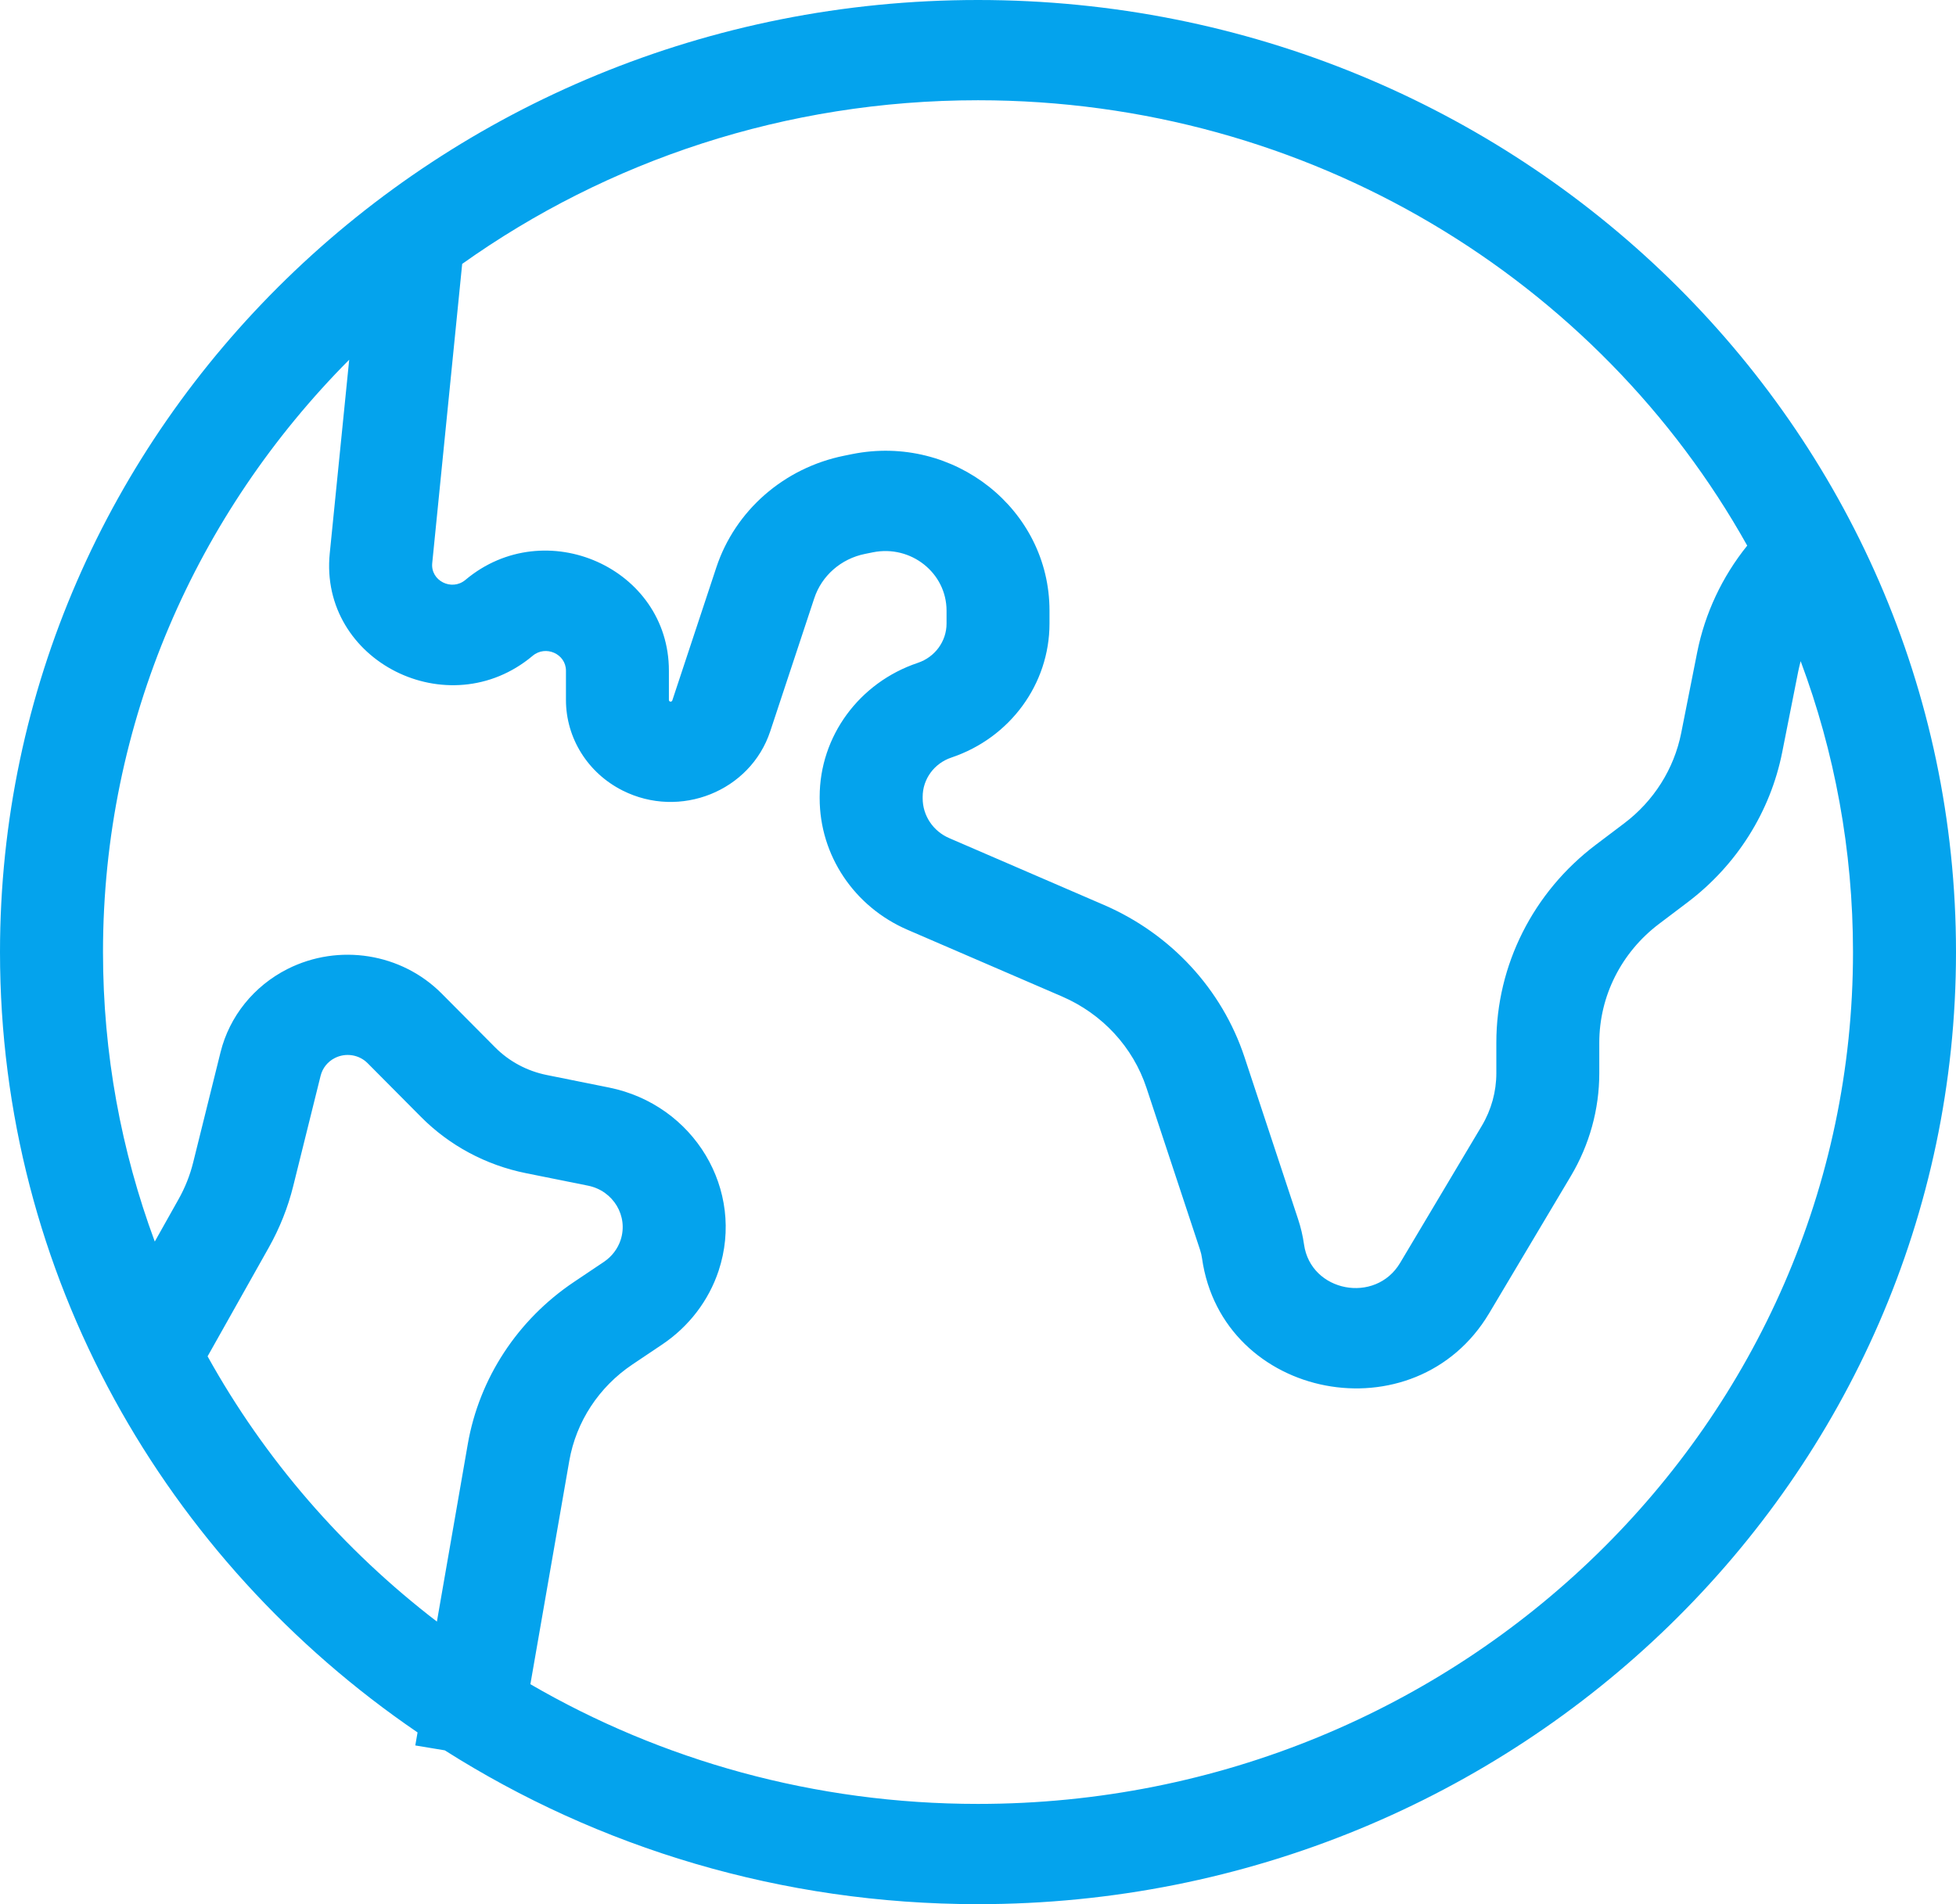 <svg width="38" height="37" viewBox="0 0 38 37" fill="none" xmlns="http://www.w3.org/2000/svg">
<path fill-rule="evenodd" clip-rule="evenodd" d="M8.979 5.128C11.789 3.128 15.253 1.948 19 1.948C25.451 1.948 31.064 5.447 33.944 10.602C33.457 11.207 33.123 11.917 32.972 12.675L32.661 14.245C32.522 14.941 32.129 15.564 31.554 15.998L31.005 16.413C29.784 17.335 29.07 18.755 29.07 20.259V20.852C29.07 21.211 28.973 21.564 28.788 21.875L27.201 24.539C26.721 25.346 25.464 25.105 25.334 24.182C25.31 24.013 25.271 23.847 25.217 23.685L24.177 20.54C23.74 19.221 22.746 18.145 21.444 17.583L18.442 16.286C18.127 16.151 17.925 15.847 17.925 15.512V15.483C17.925 15.138 18.149 14.832 18.483 14.72C19.624 14.337 20.389 13.291 20.389 12.116V11.865C20.389 9.897 18.533 8.425 16.553 8.824L16.4 8.855C15.231 9.091 14.282 9.92 13.916 11.027L13.061 13.611C13.058 13.618 13.054 13.623 13.054 13.623C13.051 13.626 13.047 13.629 13.041 13.631C13.035 13.633 13.03 13.634 13.027 13.634C13.024 13.634 13.02 13.634 13.013 13.63C13.002 13.624 12.995 13.613 12.995 13.601V13.031C12.995 11.039 10.592 9.967 9.042 11.268C8.775 11.492 8.363 11.284 8.397 10.943L8.979 5.128ZM6.784 6.99C3.823 9.969 2.001 14.027 2.001 18.5C2.001 20.475 2.356 22.369 3.007 24.125L3.468 23.304C3.595 23.079 3.691 22.837 3.753 22.587L4.285 20.444C4.458 19.748 4.933 19.158 5.587 18.828C6.584 18.326 7.801 18.521 8.581 19.306L9.617 20.349C9.889 20.624 10.24 20.812 10.624 20.889L11.831 21.132C13.486 21.466 14.479 23.125 13.961 24.692C13.768 25.273 13.384 25.775 12.869 26.122L12.285 26.514C11.634 26.951 11.193 27.626 11.06 28.384L10.304 32.726C12.849 34.204 15.822 35.052 19 35.052C28.389 35.052 35.999 27.642 35.999 18.5C35.999 16.515 35.641 14.611 34.982 12.847C34.965 12.912 34.949 12.979 34.935 13.046L34.624 14.615C34.394 15.775 33.739 16.813 32.78 17.537L32.231 17.952C31.498 18.506 31.07 19.357 31.07 20.26V20.853C31.07 21.555 30.879 22.245 30.517 22.853L28.931 25.517C27.496 27.926 23.743 27.208 23.352 24.449C23.344 24.392 23.331 24.337 23.313 24.283L22.273 21.138C22.011 20.346 21.415 19.701 20.633 19.363L17.631 18.067C16.593 17.619 15.924 16.618 15.924 15.512V15.483C15.924 14.308 16.69 13.263 17.831 12.88C18.165 12.768 18.389 12.461 18.389 12.117V11.866C18.389 11.132 17.697 10.583 16.958 10.732L16.805 10.763C16.341 10.856 15.964 11.185 15.819 11.625L14.964 14.209C14.579 15.374 13.21 15.923 12.094 15.36C11.419 15.02 10.995 14.342 10.995 13.601V13.032C10.995 12.706 10.601 12.53 10.348 12.743C8.714 14.115 6.197 12.845 6.406 10.754L6.784 6.99ZM8.641 34.011C11.62 35.901 15.179 37 19 37C29.493 37 38 28.717 38 18.5C38 8.283 29.493 0 19 0C8.507 0 0 8.283 0 18.5C0 24.774 3.207 30.318 8.112 33.663L8.068 33.916L8.641 34.011ZM8.488 31.509L9.088 28.059C9.311 26.782 10.054 25.646 11.149 24.911L11.733 24.519C11.886 24.416 12 24.267 12.057 24.095C12.21 23.63 11.916 23.138 11.425 23.039L10.218 22.796C9.441 22.64 8.73 22.259 8.179 21.703L7.143 20.66C6.977 20.492 6.718 20.451 6.506 20.558C6.367 20.628 6.266 20.753 6.229 20.902L5.697 23.045C5.594 23.462 5.434 23.863 5.223 24.239L4.033 26.355C5.144 28.357 6.665 30.111 8.488 31.509Z" fill="#04A3ED"/>
</svg>
